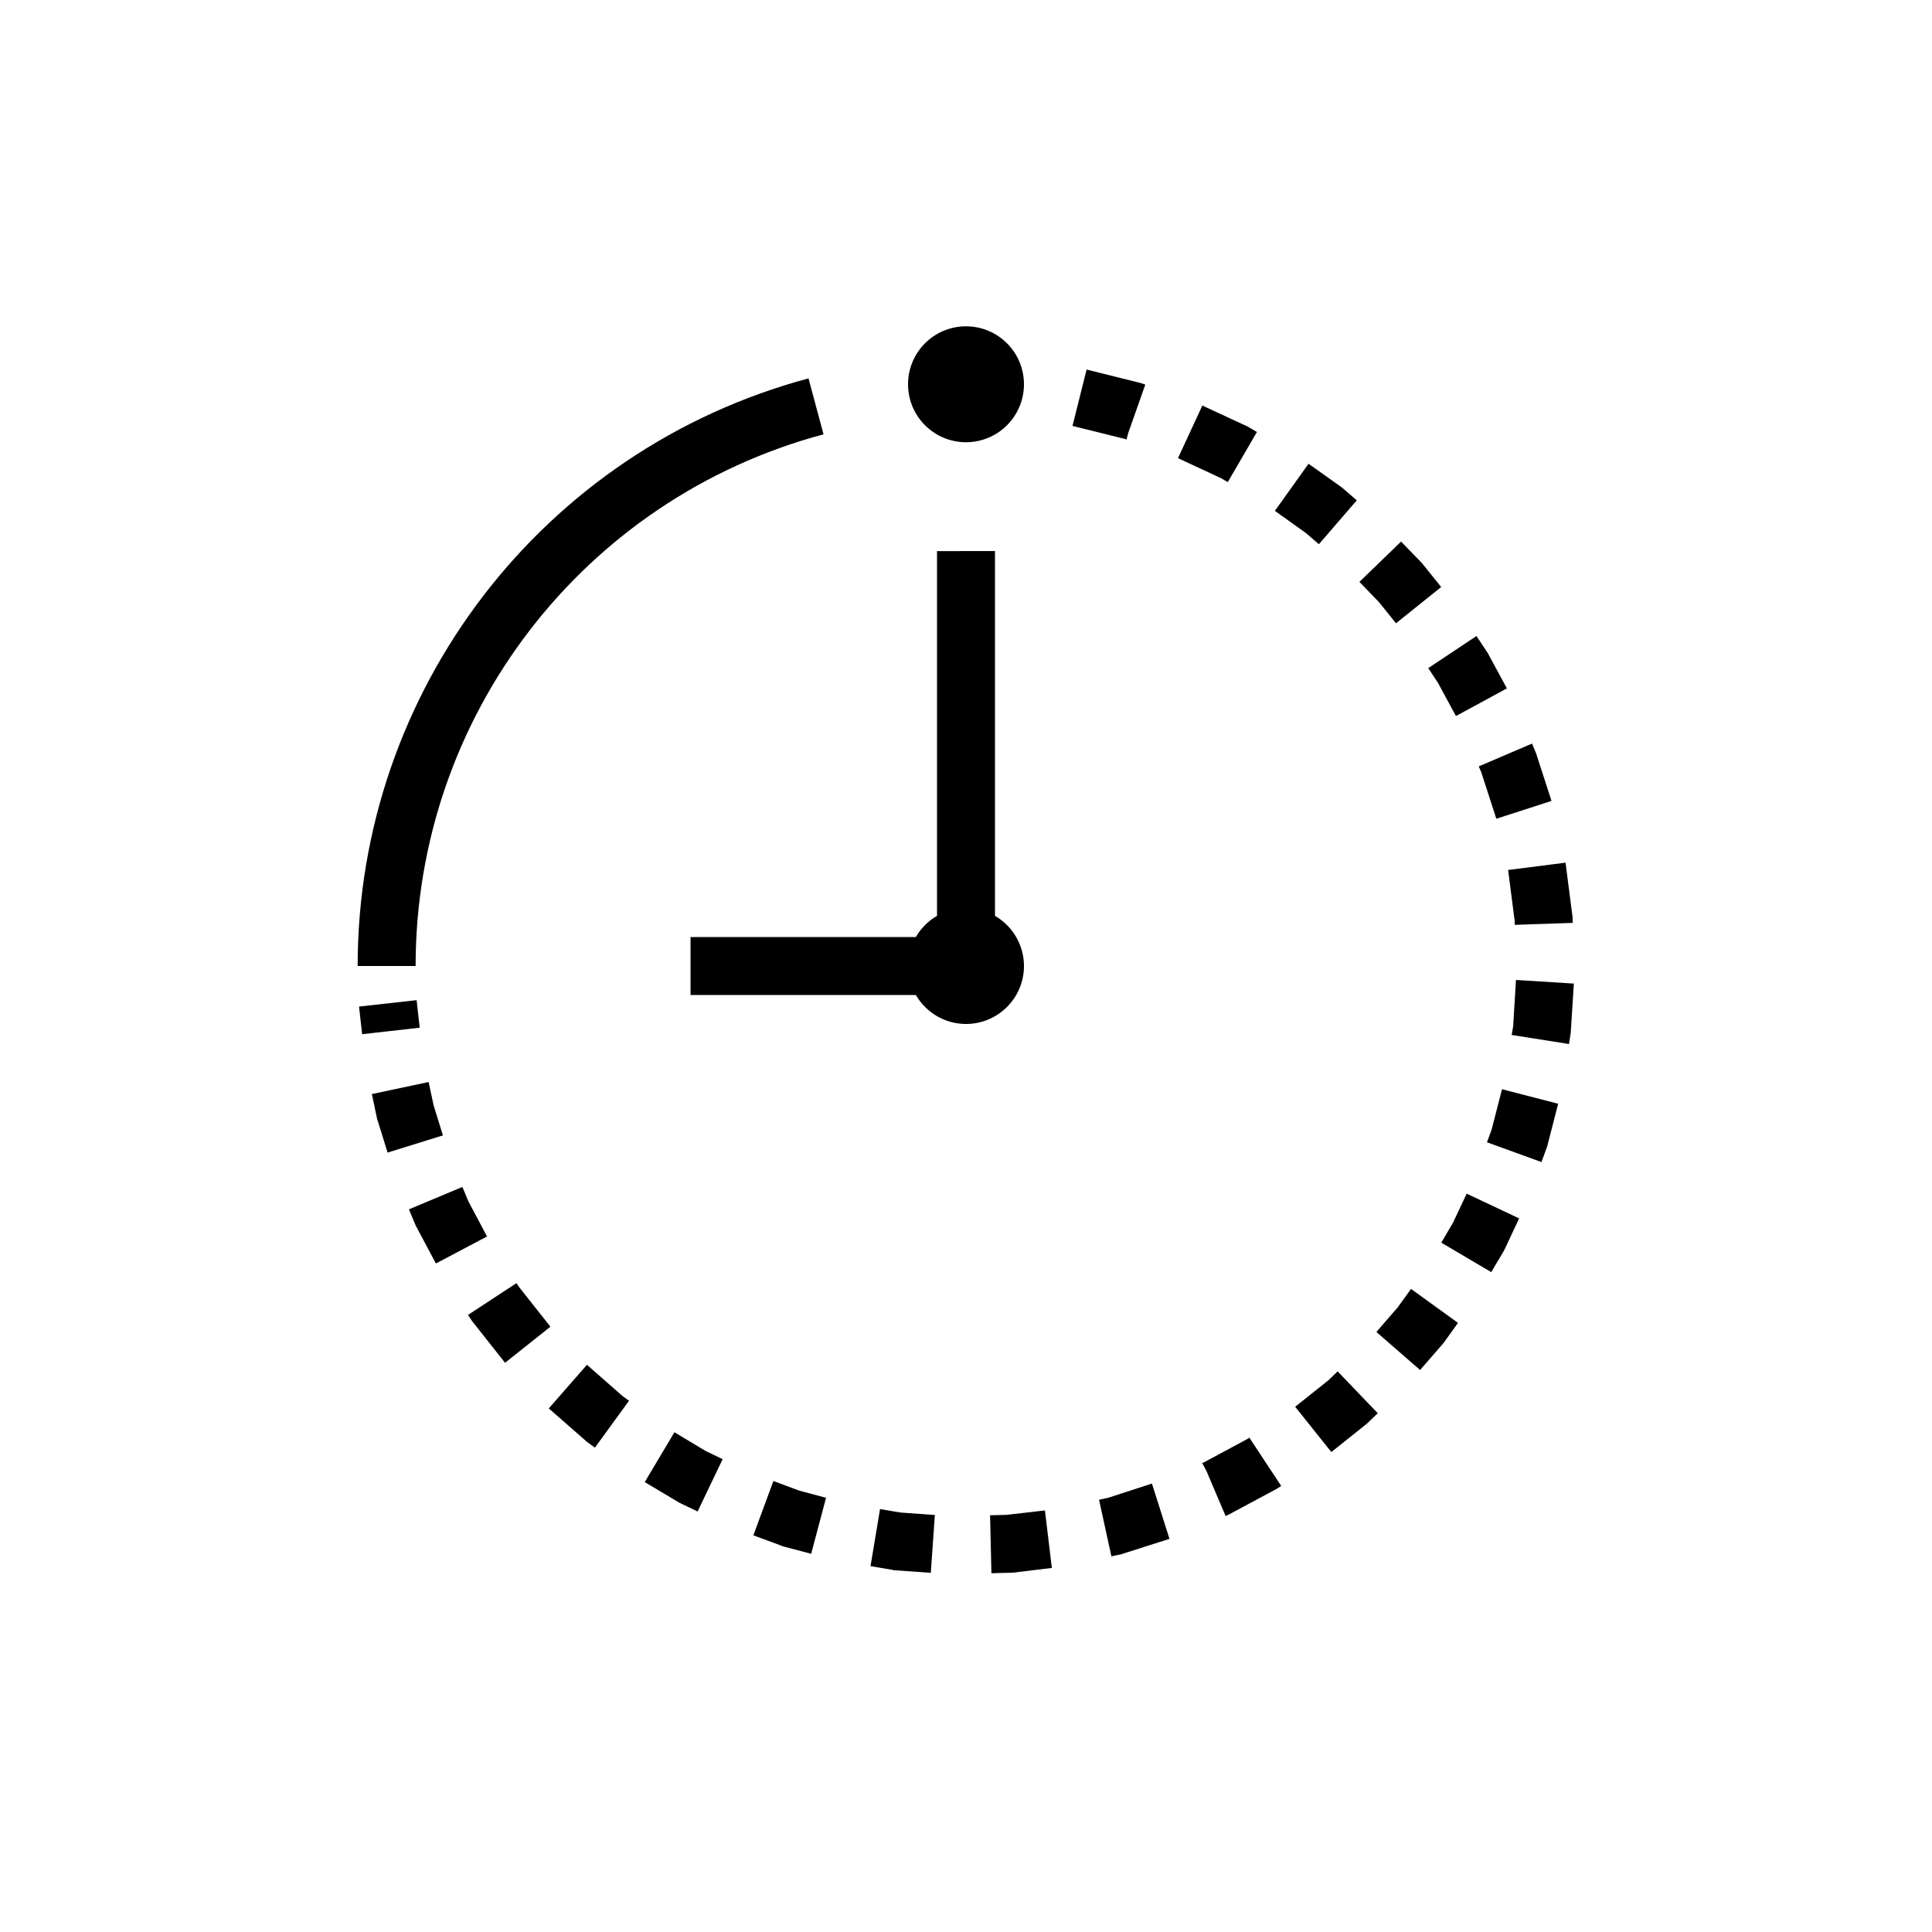 <?xml version="1.0" encoding="UTF-8" standalone="no"?>
<!-- Created with Inkscape (http://www.inkscape.org/) -->

<svg
   xmlns:dc="http://purl.org/dc/elements/1.1/"
   xmlns:cc="http://creativecommons.org/ns#"
   xmlns:rdf="http://www.w3.org/1999/02/22-rdf-syntax-ns#"
   xmlns:svg="http://www.w3.org/2000/svg"
   xmlns="http://www.w3.org/2000/svg"
   xmlns:sodipodi="http://sodipodi.sourceforge.net/DTD/sodipodi-0.dtd"
   xmlns:inkscape="http://www.inkscape.org/namespaces/inkscape"
   width="50"
   height="50"
   viewBox="0 0 50 50"
   id="svg2"
   version="1.1"
   inkscape:version="0.92.4 (5da689c313, 2019-01-14)"
   sodipodi:docname="DIN3813_Anzeige_der_verbleibenden_Zeit.svg"
   inkscape:export-filename="P:\DIN.png"
   inkscape:export-xdpi="90"
   inkscape:export-ydpi="90">
  <defs
     id="defs4" />
  <sodipodi:namedview
     id="base"
     pagecolor="#ffffff"
     bordercolor="#666666"
     borderopacity="1.0"
     inkscape:pageopacity="0.0"
     inkscape:pageshadow="2"
     inkscape:zoom="9.7209677"
     inkscape:cx="-4.4945811"
     inkscape:cy="23.323417"
     inkscape:document-units="px"
     inkscape:current-layer="layer1"
     showgrid="true"
     units="px"
     showborder="true"
     borderlayer="false"
     inkscape:showpageshadow="true"
     inkscape:window-width="1624"
     inkscape:window-height="1011"
     inkscape:window-x="218"
     inkscape:window-y="196"
     inkscape:window-maximized="0">
    <inkscape:grid
       type="xygrid"
       id="grid16880" />
  </sodipodi:namedview>
  <g
     inkscape:label="Ebene 1"
     inkscape:groupmode="layer"
     id="layer1"
     transform="translate(0,-1002.362)">
    <path
       style="color:#000000;font-style:normal;font-variant:normal;font-weight:normal;font-stretch:normal;font-size:medium;line-height:normal;font-family:sans-serif;font-variant-ligatures:normal;font-variant-position:normal;font-variant-caps:normal;font-variant-numeric:normal;font-variant-alternates:normal;font-feature-settings:normal;text-indent:0;text-align:start;text-decoration:none;text-decoration-line:none;text-decoration-style:solid;text-decoration-color:#000000;letter-spacing:normal;word-spacing:normal;text-transform:none;writing-mode:lr-tb;direction:ltr;text-orientation:mixed;dominant-baseline:auto;baseline-shift:baseline;text-anchor:start;white-space:normal;shape-padding:0;clip-rule:nonzero;display:inline;overflow:visible;visibility:visible;opacity:1;isolation:auto;mix-blend-mode:normal;color-interpolation:sRGB;color-interpolation-filters:linearRGB;solid-color:#000000;solid-opacity:1;vector-effect:none;fill:#000000;fill-opacity:1;fill-rule:nonzero;stroke:none;stroke-width:1.5;stroke-linecap:butt;stroke-linejoin:miter;stroke-miterlimit:4;stroke-dasharray:none;stroke-dashoffset:0;stroke-opacity:1;color-rendering:auto;image-rendering:auto;shape-rendering:auto;text-rendering:auto;enable-background:accumulate"
       d="m 28.121,9.564 -0.365,1.459 1.361,0.338 0.023,0.01 h 0.002 0.014 l 0.039,-0.154 0.445,-1.262 -0.051,-0.02 -0.035,-0.012 -0.033,-0.01 z M 20.924,9.793 C 14.044,11.636 9.256,17.878 9.256,25 h 1.5 c 1e-6,-6.451 4.326,-12.09 10.557,-13.76 z m 10.193,0.703 -0.631,1.361 1.109,0.516 0.18,0.104 0.754,-1.297 -0.203,-0.119 -0.031,-0.018 -0.033,-0.016 z m 2.748,1.506 -0.871,1.219 0.803,0.574 0.336,0.289 0.98,-1.135 -0.359,-0.311 -0.025,-0.021 -0.027,-0.02 z m 2.395,2.014 -1.078,1.043 0.51,0.529 0.436,0.543 1.17,-0.939 -0.465,-0.578 -0.021,-0.027 -0.023,-0.025 z m 1.951,2.445 -1.248,0.83 0.248,0.375 0.469,0.865 1.318,-0.715 -0.484,-0.895 -0.016,-0.031 -0.02,-0.027 z m 1.438,2.783 -1.379,0.59 0.066,0.154 0.389,1.201 1.428,-0.461 -0.396,-1.223 -0.012,-0.033 -0.014,-0.031 z m 0.867,3.082 -1.486,0.189 0.17,1.322 0.002,0.098 1.5,-0.051 -0.004,-0.123 v -0.035 l -0.006,-0.035 z m -1.283,3.035 -0.072,1.197 -0.039,0.227 1.484,0.234 0.039,-0.256 0.006,-0.035 0.002,-0.035 0.078,-1.238 z m -28.451,0.523 -1.49,0.166 0.08,0.715 1.49,-0.168 z m 0.311,2.119 -1.469,0.311 0.133,0.631 0.008,0.035 0.012,0.031 0.254,0.818 1.432,-0.445 -0.242,-0.781 z m 27.779,0.186 -0.268,1.041 -0.121,0.332 1.41,0.512 0.137,-0.375 0.012,-0.033 0.008,-0.033 0.275,-1.068 z m -26.906,2.529 -1.383,0.58 0.166,0.396 0.012,0.031 0.018,0.031 0.502,0.943 L 12.604,32 12.119,31.084 Z m 25.992,0.174 -0.357,0.756 -0.301,0.512 1.293,0.762 0.311,-0.523 0.018,-0.031 0.016,-0.031 0.377,-0.805 z m -24.592,2.316 -1.254,0.822 0.096,0.146 0.02,0.029 0.021,0.025 0.822,1.039 1.174,-0.934 -0.807,-1.02 z m 23.152,0.15 -0.348,0.479 -0.549,0.635 1.131,0.984 0.568,-0.654 0.021,-0.025 0.023,-0.027 0.369,-0.514 z m -21.328,1.963 -0.988,1.129 0.951,0.832 0.023,0.023 0.029,0.02 0.191,0.141 0.883,-1.215 -0.168,-0.121 z m 19.428,0.17 -0.238,0.23 -0.861,0.686 0.936,1.172 0.891,-0.711 0.027,-0.021 0.025,-0.025 0.258,-0.248 z m -17.164,1.576 -0.768,1.289 0.855,0.51 0.029,0.018 0.031,0.016 0.453,0.217 0.648,-1.354 -0.439,-0.211 z m 14.879,0.139 -0.043,0.031 -1.148,0.617 h -0.008 l -0.02,0.012 0.113,0.213 0.492,1.156 0.041,-0.02 0.033,-0.014 0.029,-0.016 1.205,-0.646 0.031,-0.018 0.027,-0.018 0.072,-0.047 z m -12.318,1.123 -0.518,1.406 0.711,0.262 0.033,0.016 0.035,0.01 0.717,0.189 0.385,-1.449 -0.688,-0.184 z m 9.797,0.066 -1.125,0.365 -0.244,0.053 0.32,1.465 0.277,-0.059 0.035,-0.012 0.033,-0.012 1.158,-0.369 z m -7.037,0.66 -0.246,1.477 0.57,0.096 0.035,0.012 h 0.035 l 0.92,0.064 0.105,-1.496 -0.891,-0.064 z m 4.268,0.035 -0.996,0.115 -0.424,0.01 0.035,1.5 0.465,-0.012 h 0.035 0.035 l 1.029,-0.125 z"
       transform="translate(0,1002.362)"
       id="path3336"
       inkscape:connector-curvature="0" />
    <path
       style="fill:#000000;fill-opacity:1;stroke:#000000;stroke-width:0;stroke-miterlimit:4;stroke-dasharray:none;stroke-dashoffset:0;stroke-opacity:1"
       d="m 24.25,14.262 v 9.441 A 1.5,1.5 0 0 0 23.703,24.25 h -5.832 v 1.5 h 5.832 A 1.5,1.5 0 0 0 25,26.5 1.5,1.5 0 0 0 26.5,25 1.5,1.5 0 0 0 25.75,23.703 v -9.441 z"
       transform="translate(0,1002.362)"
       id="path4193"
       inkscape:connector-curvature="0" />
    <circle
       style="opacity:1;fill:#000000;fill-opacity:1;stroke:none;stroke-width:0;stroke-linecap:square;stroke-linejoin:miter;stroke-miterlimit:4;stroke-dasharray:none;stroke-dashoffset:0;stroke-opacity:1"
       id="path5057"
       cx="25"
       cy="1012.307"
       r="1.5" />
  </g>
</svg>
